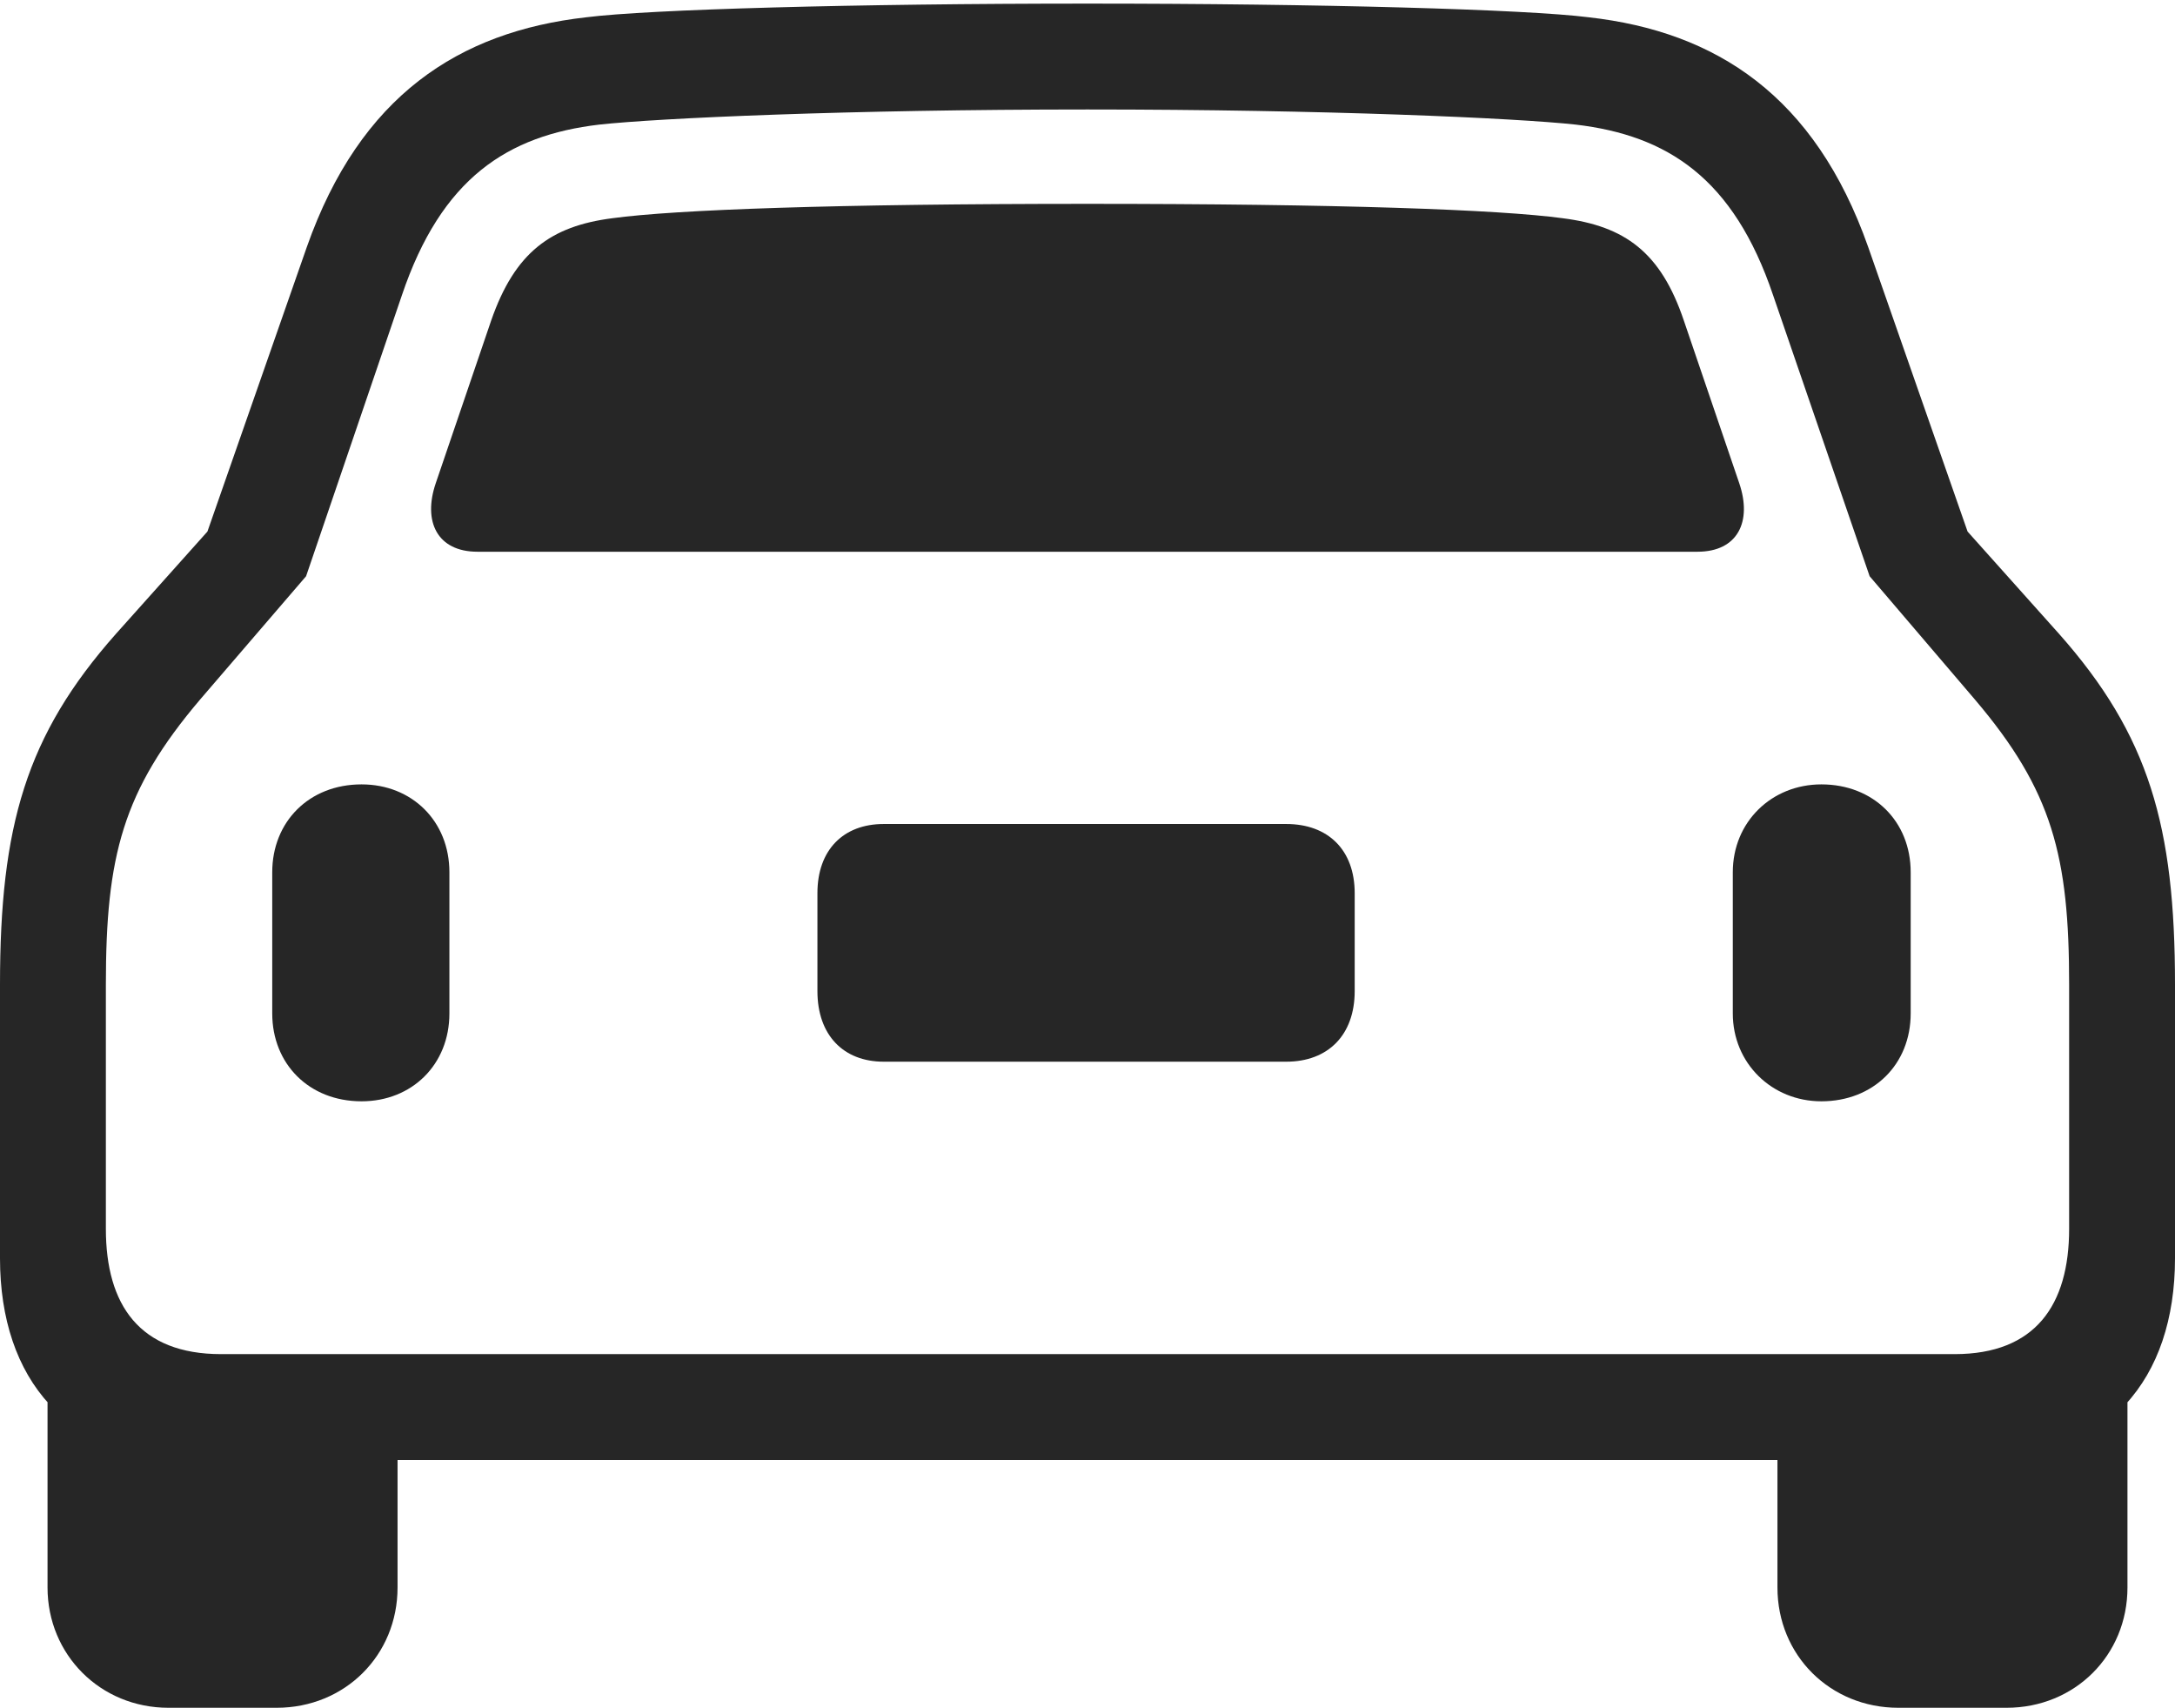 <?xml version="1.0" encoding="UTF-8"?>
<!--Generator: Apple Native CoreSVG 326-->
<!DOCTYPE svg
PUBLIC "-//W3C//DTD SVG 1.1//EN"
       "http://www.w3.org/Graphics/SVG/1.1/DTD/svg11.dtd">
<svg version="1.1" xmlns="http://www.w3.org/2000/svg" xmlns:xlink="http://www.w3.org/1999/xlink" viewBox="0 0 755 592.75">
 <g>
  <rect height="592.75" opacity="0" width="755" x="0" y="0"/>
  <path d="M0 436.75C0 478.75 23.5 506.75 67.25 506.75L687.75 506.75C731.5 506.75 755 478.75 755 436.75L755 341.75C755 286.75 746 255.25 714.75 220L683 184.5L648.5 85.75C630 33.25 595.75 11 551.5 6C529.75 3.25 458.25 1.25 377.5 1.25C296.75 1.25 225.25 3.25 203.5 6C159.25 11 125 33.25 106.5 85.75L72 184.5L40.25 220C9 255.25 0 286.75 0 341.75ZM36.75 426.5L36.75 341.75C36.75 297.25 42.5 274.5 69.5 242.75L106.25 200L139.5 102.5C153.25 61.75 176.25 47 208 43.25C228.5 41 294.5 38 377.5 38C460.5 38 526.5 41 547 43.25C578.75 47 601.75 61.75 615.5 102.5L649 200L685.5 242.75C712.5 274.5 718.25 297.25 718.25 341.75L718.25 426.5C718.25 453 706.5 470 678.5 470L76.75 470C48.5 470 36.75 453 36.75 426.5ZM165.75 191.5L589.25 191.5C603.25 191.5 608.25 181 603.75 167.75L584.5 111.25C576.5 87.5 564 78.5 542.5 75.75C520.5 72.75 464.75 70.75 377.5 70.75C290.25 70.75 234.5 72.75 212.5 75.75C191.25 78.5 178.75 87.5 170.5 111.25L151.25 167.75C146.75 181 151.75 191.5 165.75 191.5ZM125.5 382.25C143 382.25 156 369.5 156 351.75L156 302.75C156 285 143 272.25 125.5 272.25C107.25 272.25 94.5 285.25 94.5 302.75L94.5 351.75C94.5 369.25 107.25 382.25 125.5 382.25ZM306.75 368.5L446.5 368.5C461 368.5 470.25 359.25 470.25 344L470.25 310C470.25 295 461 286 446.5 286L306.75 286C292.75 286 283.75 295 283.75 310L283.75 344C283.75 359.25 292.75 368.5 306.75 368.5ZM632.25 382.25C650.25 382.25 663.25 369.5 663.25 351.75L663.25 302.75C663.25 285 650.25 272.25 632.25 272.25C615 272.25 601.5 285.25 601.5 302.75L601.5 351.75C601.5 369 615 382.25 632.25 382.25ZM58.5 592.75L96 592.75C119.75 592.75 138 574.5 138 551L138 491.25L16.5 474L16.5 551C16.5 574.25 34.75 592.75 58.5 592.75ZM659 592.75L696.5 592.75C720.25 592.75 738.5 574.5 738.5 551L738.5 474L617 491.25L617 551C617 574.5 635.25 592.75 659 592.75Z" fill="black" fill-opacity="0.85"/>
 </g>
</svg>
